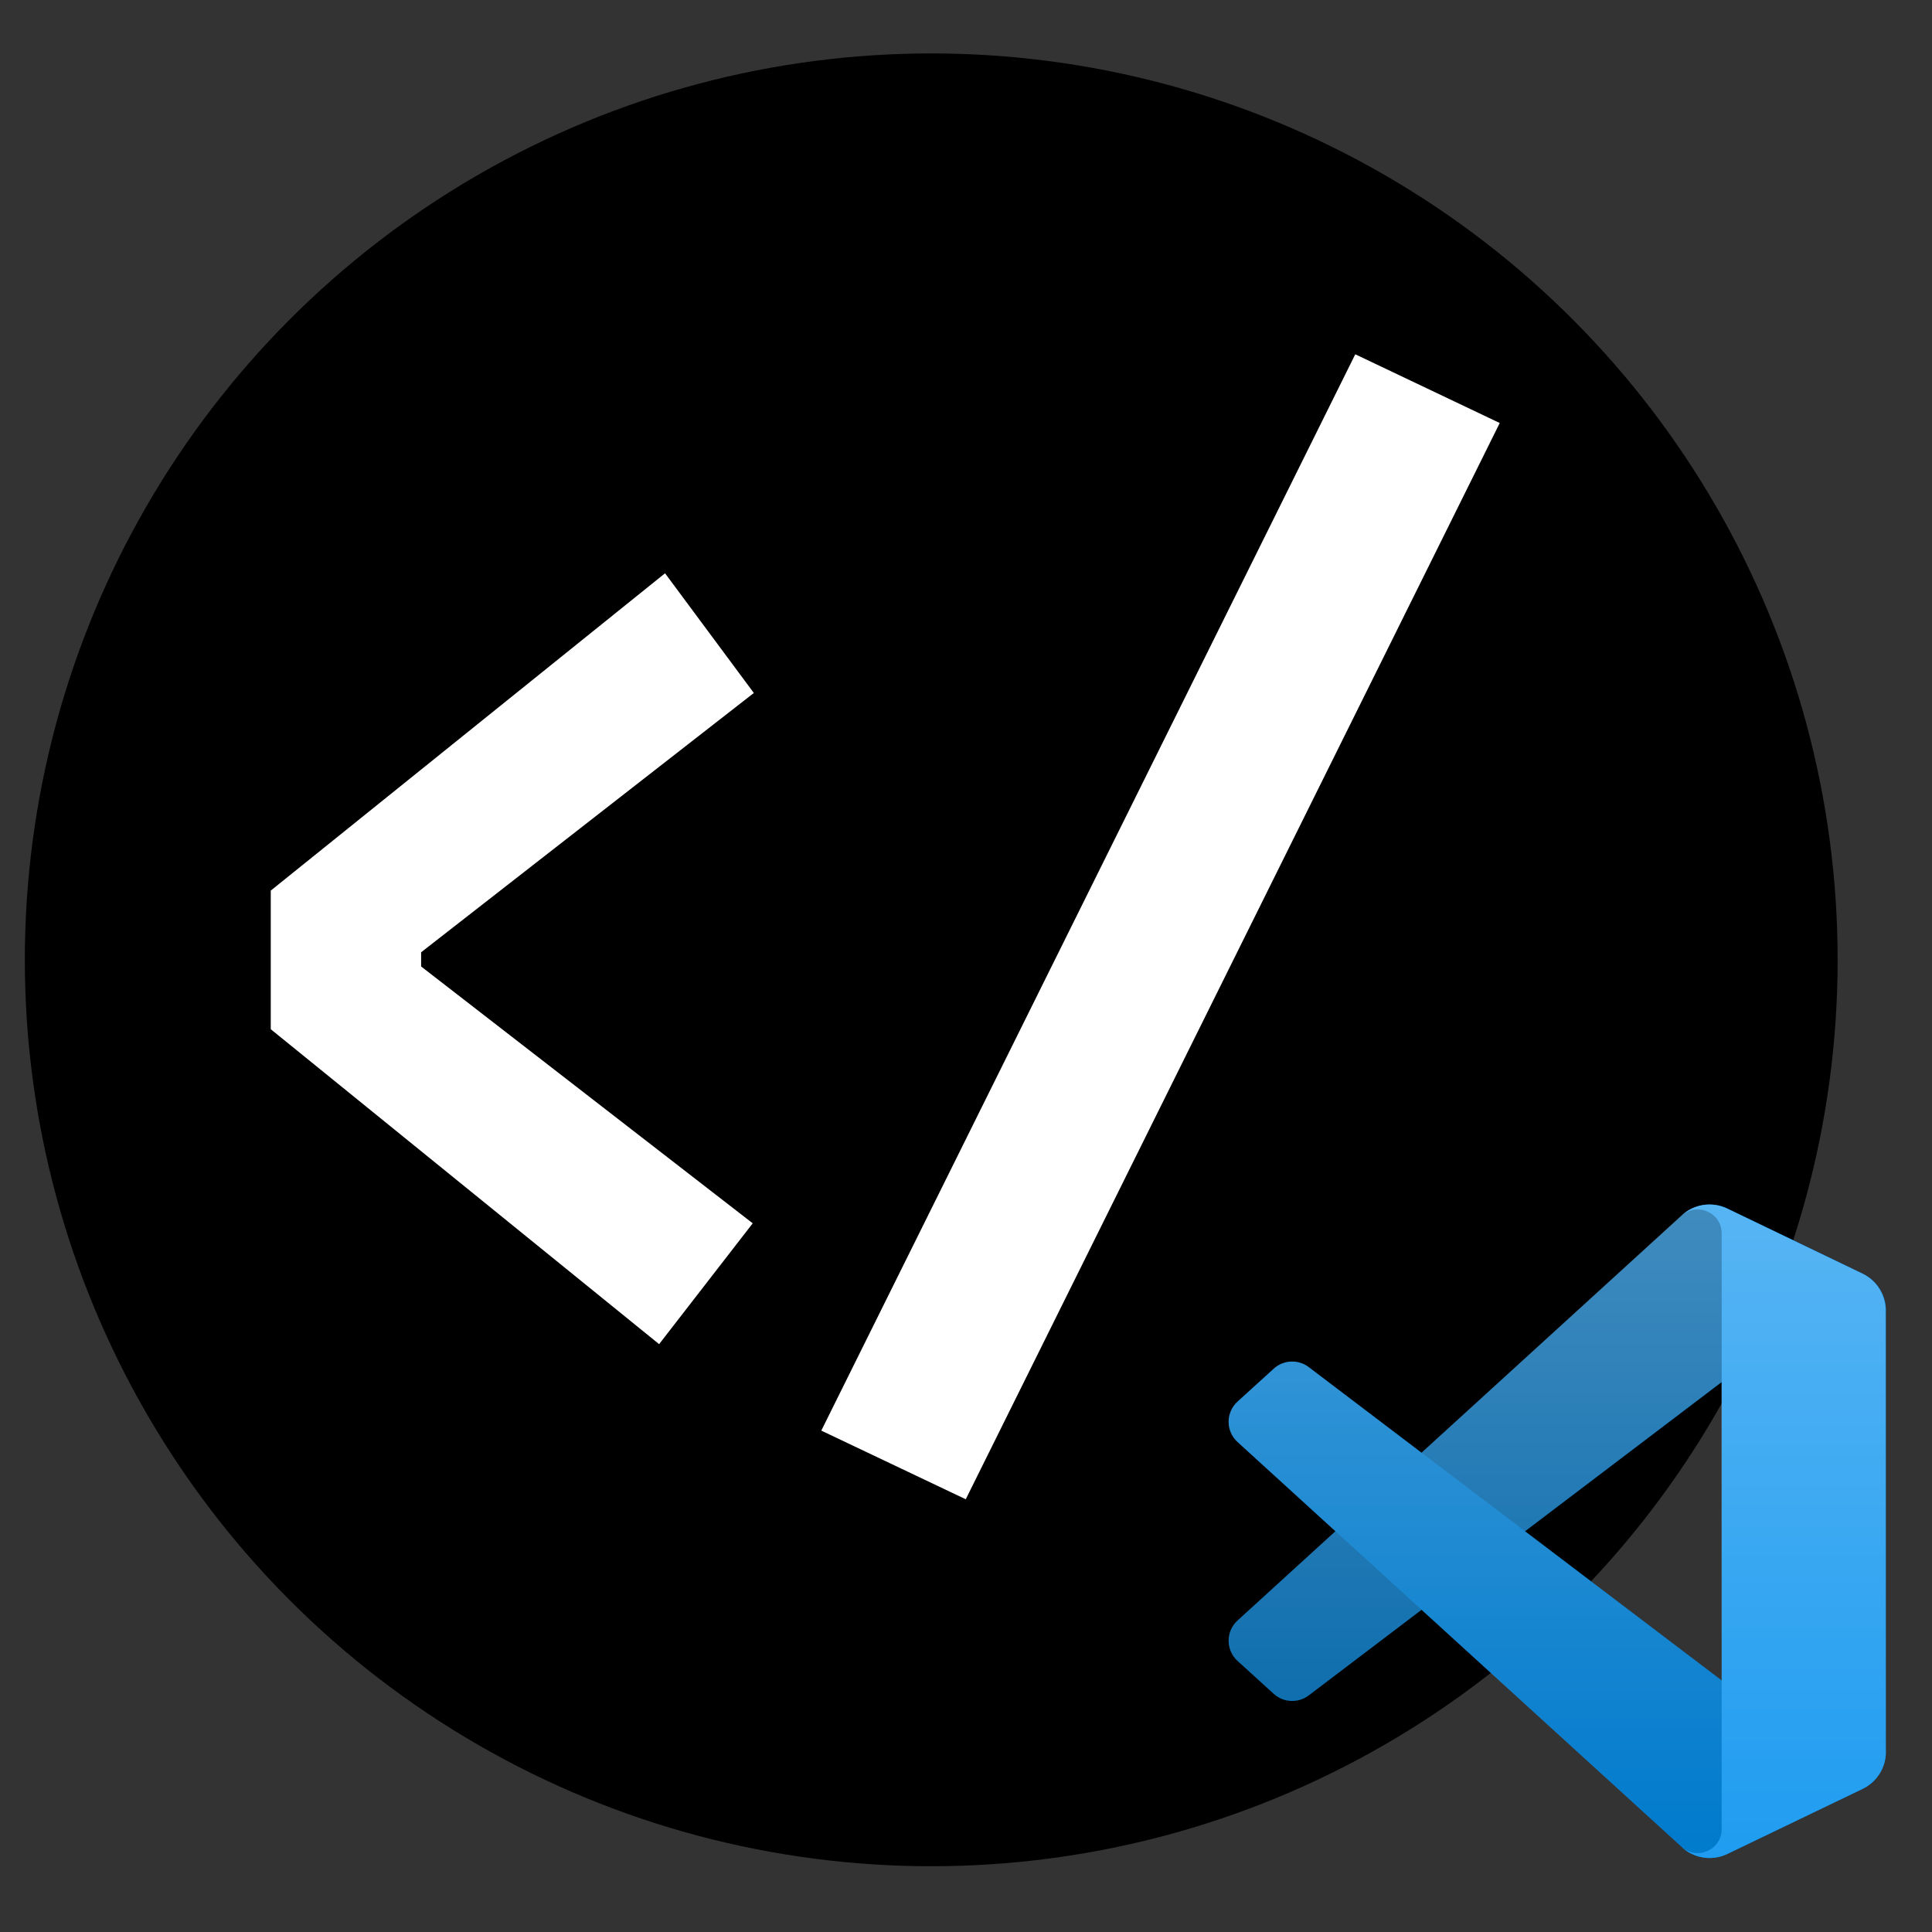 <?xml version="1.0" encoding="UTF-8" standalone="no"?>
<!DOCTYPE svg PUBLIC "-//W3C//DTD SVG 1.1//EN" "http://www.w3.org/Graphics/SVG/1.1/DTD/svg11.dtd">
<svg width="100%" height="100%" viewBox="0 0 1024 1024" version="1.1" xmlns="http://www.w3.org/2000/svg" xmlns:xlink="http://www.w3.org/1999/xlink" xml:space="preserve" xmlns:serif="http://www.serif.com/" style="fill-rule:evenodd;clip-rule:evenodd;stroke-linejoin:round;stroke-miterlimit:2;">
    <rect x="0" y="0" width="1024" height="1024" fill="#333333" stroke="none"/>
    <g transform="matrix(1.36,0,0,1.36,-150.532,-232.497)">
        <circle cx="473.609" cy="545.021" r="353.245"/>
    </g>
    <g transform="matrix(1.316,0,0,1.316,138.059,164.276)">
        <path d="M225.87,451.35L440.93,17.86L499.11,45.54L284.05,479L225.87,451.35ZM198.7,154.27L64.7,258.7L64.7,264.42L198.25,367.86L160.55,416.53L4.14,289.69L4.14,233.86L162.94,106.06L198.7,154.27Z" style="fill:white;fill-rule:nonzero;"/>
    </g>
    <g transform="matrix(1.36,0,0,1.36,651.408,637.517)">
        <path d="M246.94,27.638L194.193,2.241C188.088,-0.698 180.791,0.542 175.999,5.333L3.324,162.773C-1.321,167.008 -1.315,174.32 3.335,178.548L17.44,191.37C21.242,194.827 26.968,195.081 31.062,191.976L239.003,34.227C245.979,28.935 255.999,33.91 255.999,42.667L255.999,42.054C255.999,35.908 252.478,30.305 246.94,27.638Z" style="fill:rgb(0,101,169);fill-rule:nonzero;"/>
    </g>
    <g transform="matrix(1.36,0,0,1.36,651.408,637.517)">
        <path d="M246.94,228.362L194.193,253.759C188.088,256.698 180.791,255.458 175.999,250.667L3.324,93.227C-1.321,88.993 -1.315,81.68 3.335,77.452L17.44,64.63C21.242,61.173 26.968,60.919 31.062,64.025L239.003,221.773C245.979,227.065 255.999,222.09 255.999,213.333L255.999,213.946C255.999,220.092 252.478,225.695 246.94,228.362Z" style="fill:rgb(0,122,204);fill-rule:nonzero;"/>
    </g>
    <g transform="matrix(1.36,0,0,1.36,651.408,637.517)">
        <path d="M194.196,253.763C188.089,256.7 180.792,255.459 176,250.667C181.904,256.571 192,252.389 192,244.039L192,11.961C192,3.611 181.904,-0.571 176,5.333C180.792,0.541 188.089,-0.701 194.196,2.236L246.934,27.599C252.476,30.264 256,35.869 256,42.018L256,213.983C256,220.132 252.476,225.737 246.934,228.402L194.196,253.763Z" style="fill:rgb(31,156,240);fill-rule:nonzero;"/>
    </g>
    <g transform="matrix(1.36,0,0,1.36,651.408,637.517)">
        <g opacity="0.25">
            <path d="M181.378,254.252C185.41,255.822 190.008,255.722 194.077,253.764L246.783,228.402C252.322,225.737 255.844,220.132 255.844,213.983L255.844,42.018C255.844,35.869 252.322,30.264 246.784,27.599L194.077,2.237C188.737,-0.333 182.486,0.296 177.798,3.704C177.129,4.191 176.491,4.734 175.892,5.333L74.993,97.386L31.043,64.025C26.952,60.919 21.229,61.173 17.429,64.63L3.333,77.452C-1.315,81.68 -1.32,88.993 3.322,93.227L41.436,128L3.322,162.773C-1.32,167.008 -1.315,174.32 3.333,178.548L17.429,191.37C21.229,194.827 26.952,195.081 31.043,191.976L74.993,158.614L175.892,250.667C177.488,252.264 179.363,253.467 181.378,254.252ZM191.883,69.885L115.323,128L191.883,186.115L191.883,69.885Z" style="fill:url(#_Linear1);"/>
        </g>
    </g>
    <defs>
        <linearGradient id="_Linear1" x1="0" y1="0" x2="1" y2="0" gradientUnits="userSpaceOnUse" gradientTransform="matrix(1.55947e-14,254.68,-254.68,1.55947e-14,127.844,0.66)"><stop offset="0" style="stop-color:white;stop-opacity:1"/><stop offset="1" style="stop-color:white;stop-opacity:0"/></linearGradient>
    </defs>
</svg>
